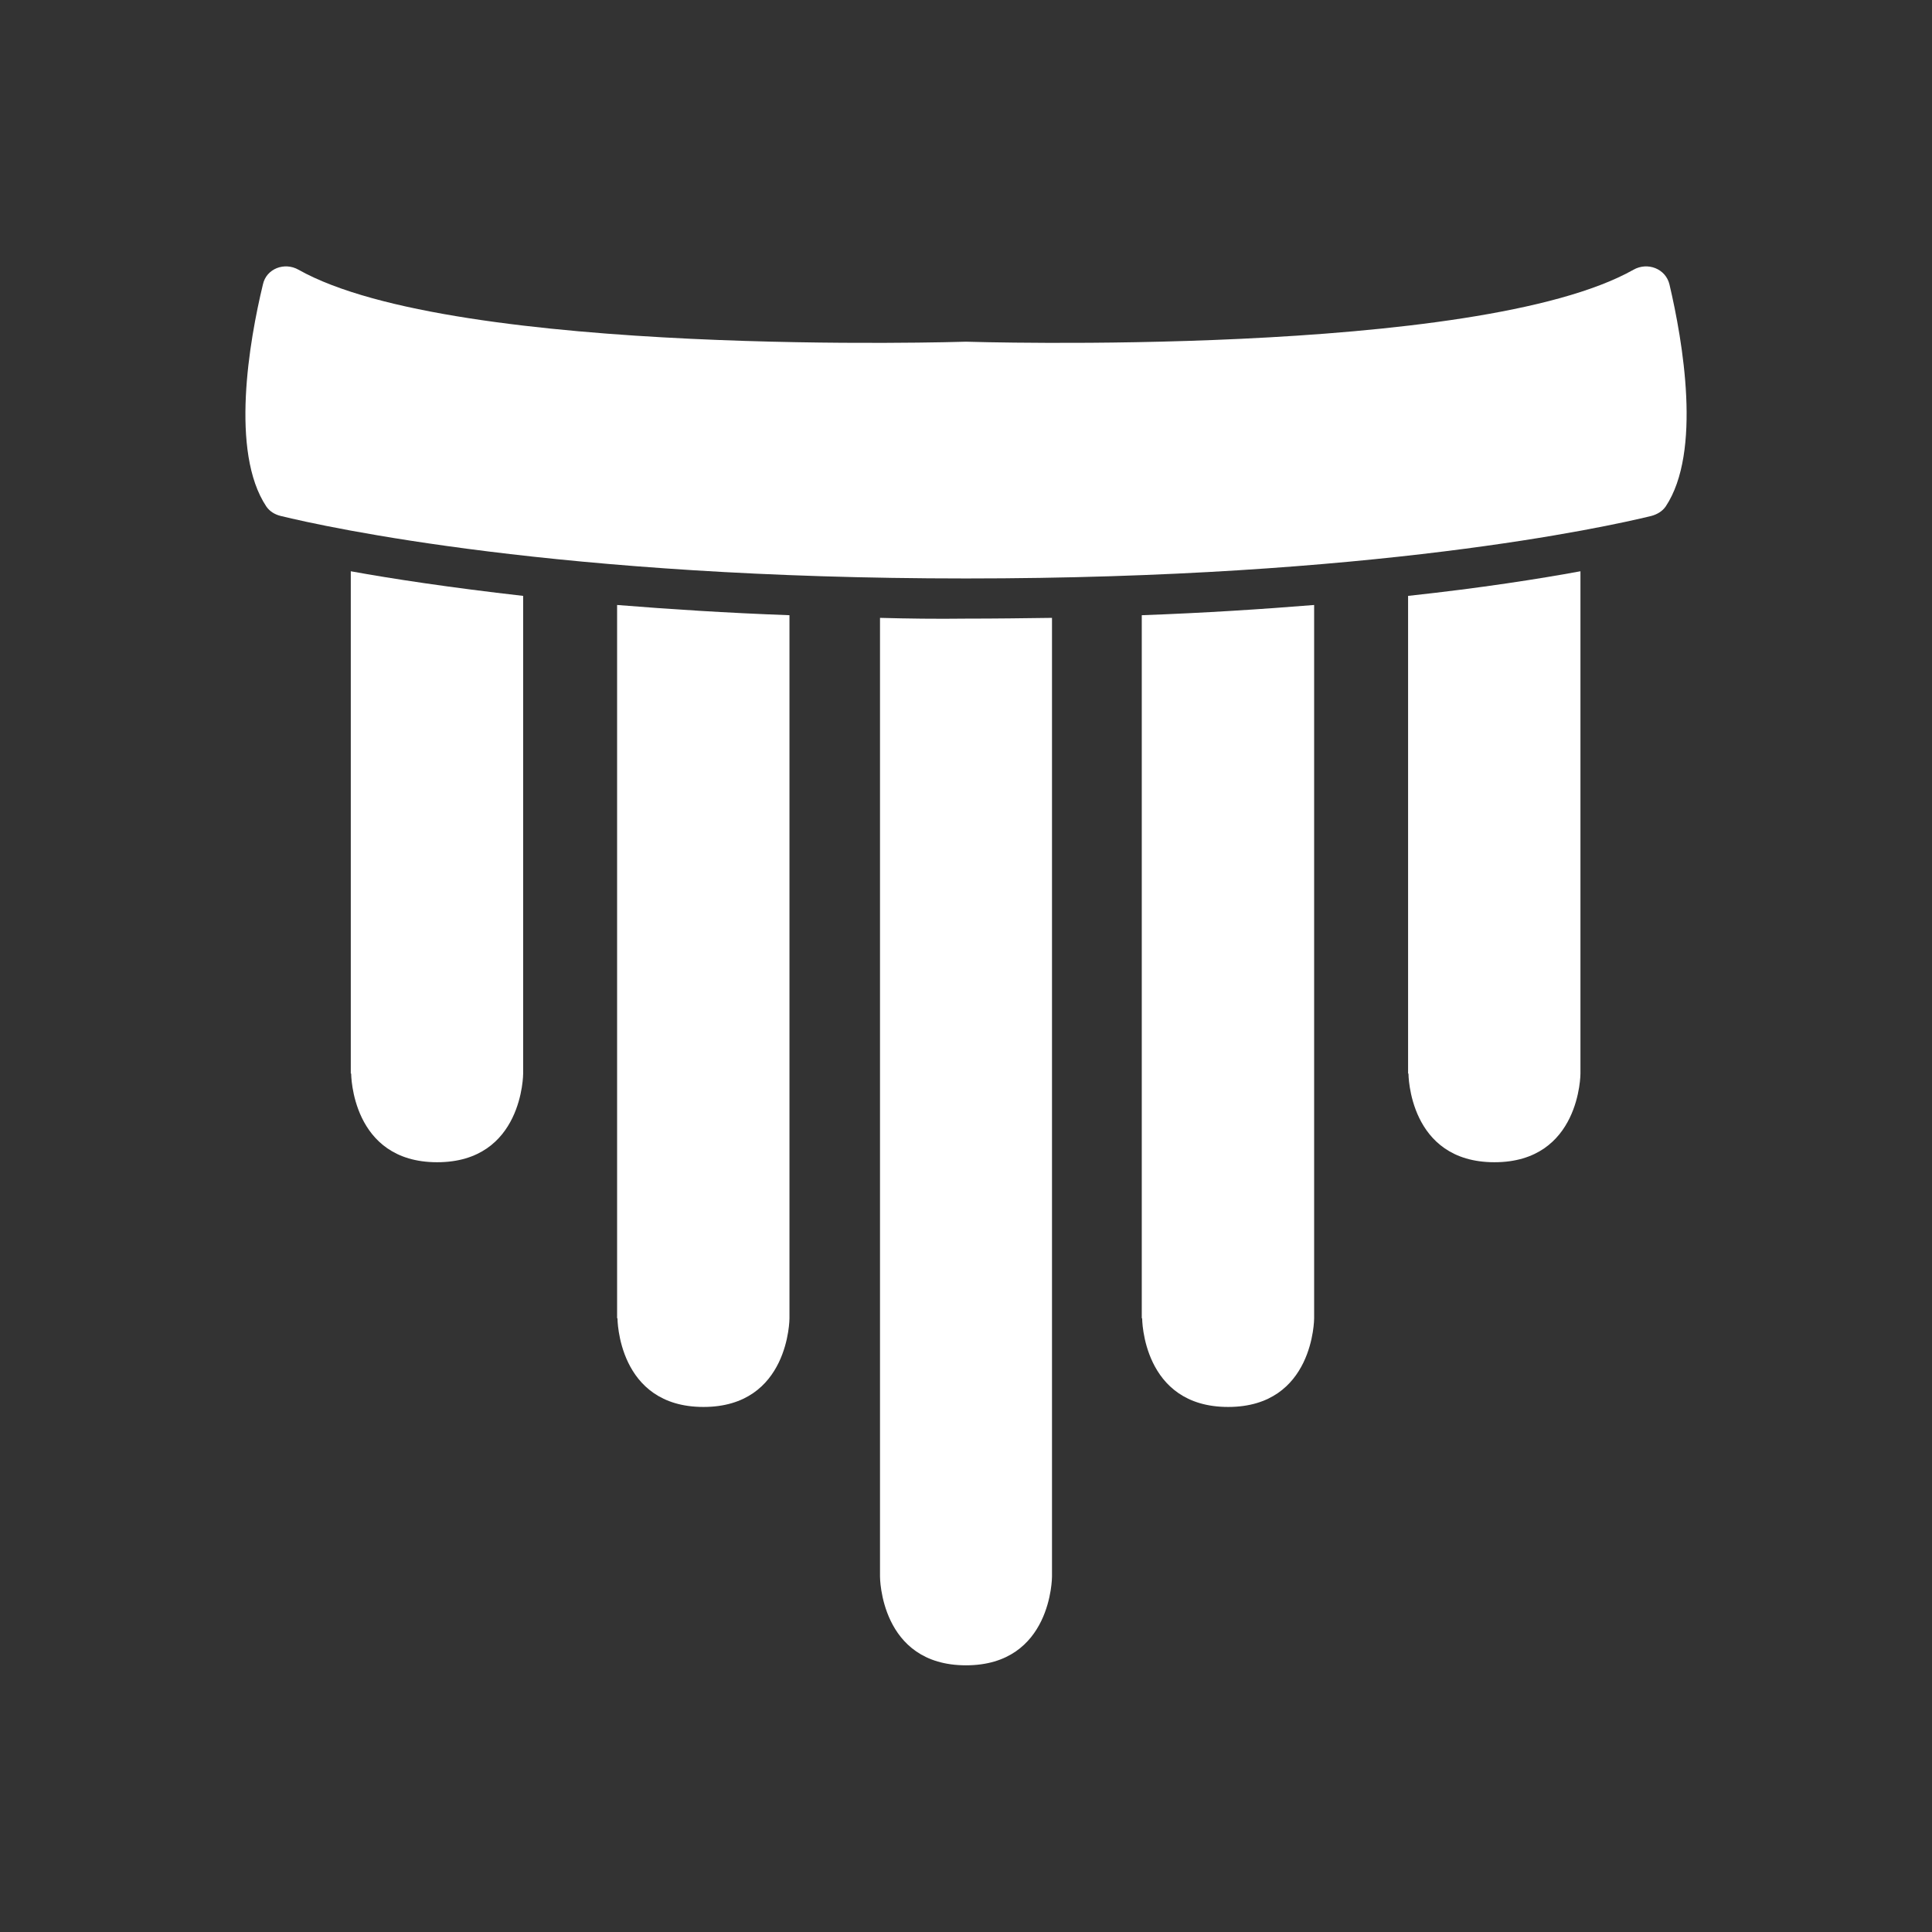 <?xml version="1.0" encoding="utf-8"?>
<svg viewBox="0 0 51 51" xmlns="http://www.w3.org/2000/svg">
  <rect x="0" y="0" width="51" height="51" fill="#333333" stroke="none"/>
  <path d="m43.12 7.12c-4.13 2.33-17.62 1.9-17.62 1.9s-13.49.43-17.62-1.9c-.37-.21-.85-.03-.94.39-.36 1.49-.87 4.42.09 5.86.09.13.22.21.38.25 1.23.3 7.36 1.65 18.09 1.65s16.86-1.35 18.09-1.65c.15-.04.29-.12.38-.25.96-1.44.45-4.37.1-5.86-.1-.42-.58-.6-.95-.39z" style="fill: rgb(255, 255, 255);"/>
  <path d="m9.27 28.34s0 2.34 2.27 2.34 2.27-2.34 2.27-2.34v-12.61c-1.93-.22-3.45-.45-4.55-.65v13.26z" style="fill: rgb(255, 255, 255); opacity: 1;"/>
  <path d="m16.3 34.8s0 2.34 2.27 2.34 2.27-2.34 2.27-2.34v-18.56c-1.66-.06-3.18-.16-4.55-.27v18.83z" style="fill: rgb(255, 255, 255); opacity: 1;"/>
  <path d="m37.18 28.34s0 2.34 2.27 2.34 2.27-2.34 2.27-2.34v-13.26c-1.09.2-2.61.44-4.55.65v12.61z" style="fill: rgb(255, 255, 255); opacity: 1;"/>
  <path d="m30.15 34.8s0 2.34 2.27 2.34 2.27-2.34 2.27-2.34v-18.83c-1.36.11-2.88.21-4.55.27v18.56z" style="fill: rgb(255, 255, 255); opacity: 1;"/>
  <path d="m23.23 16.31v25.31s0 2.34 2.27 2.34 2.27-2.34 2.27-2.34v-25.31c-.74.01-1.49.02-2.27.02-.78.01-1.54 0-2.27-.02z" style="fill: rgb(255, 255, 255); opacity: 1;"/>
</svg>